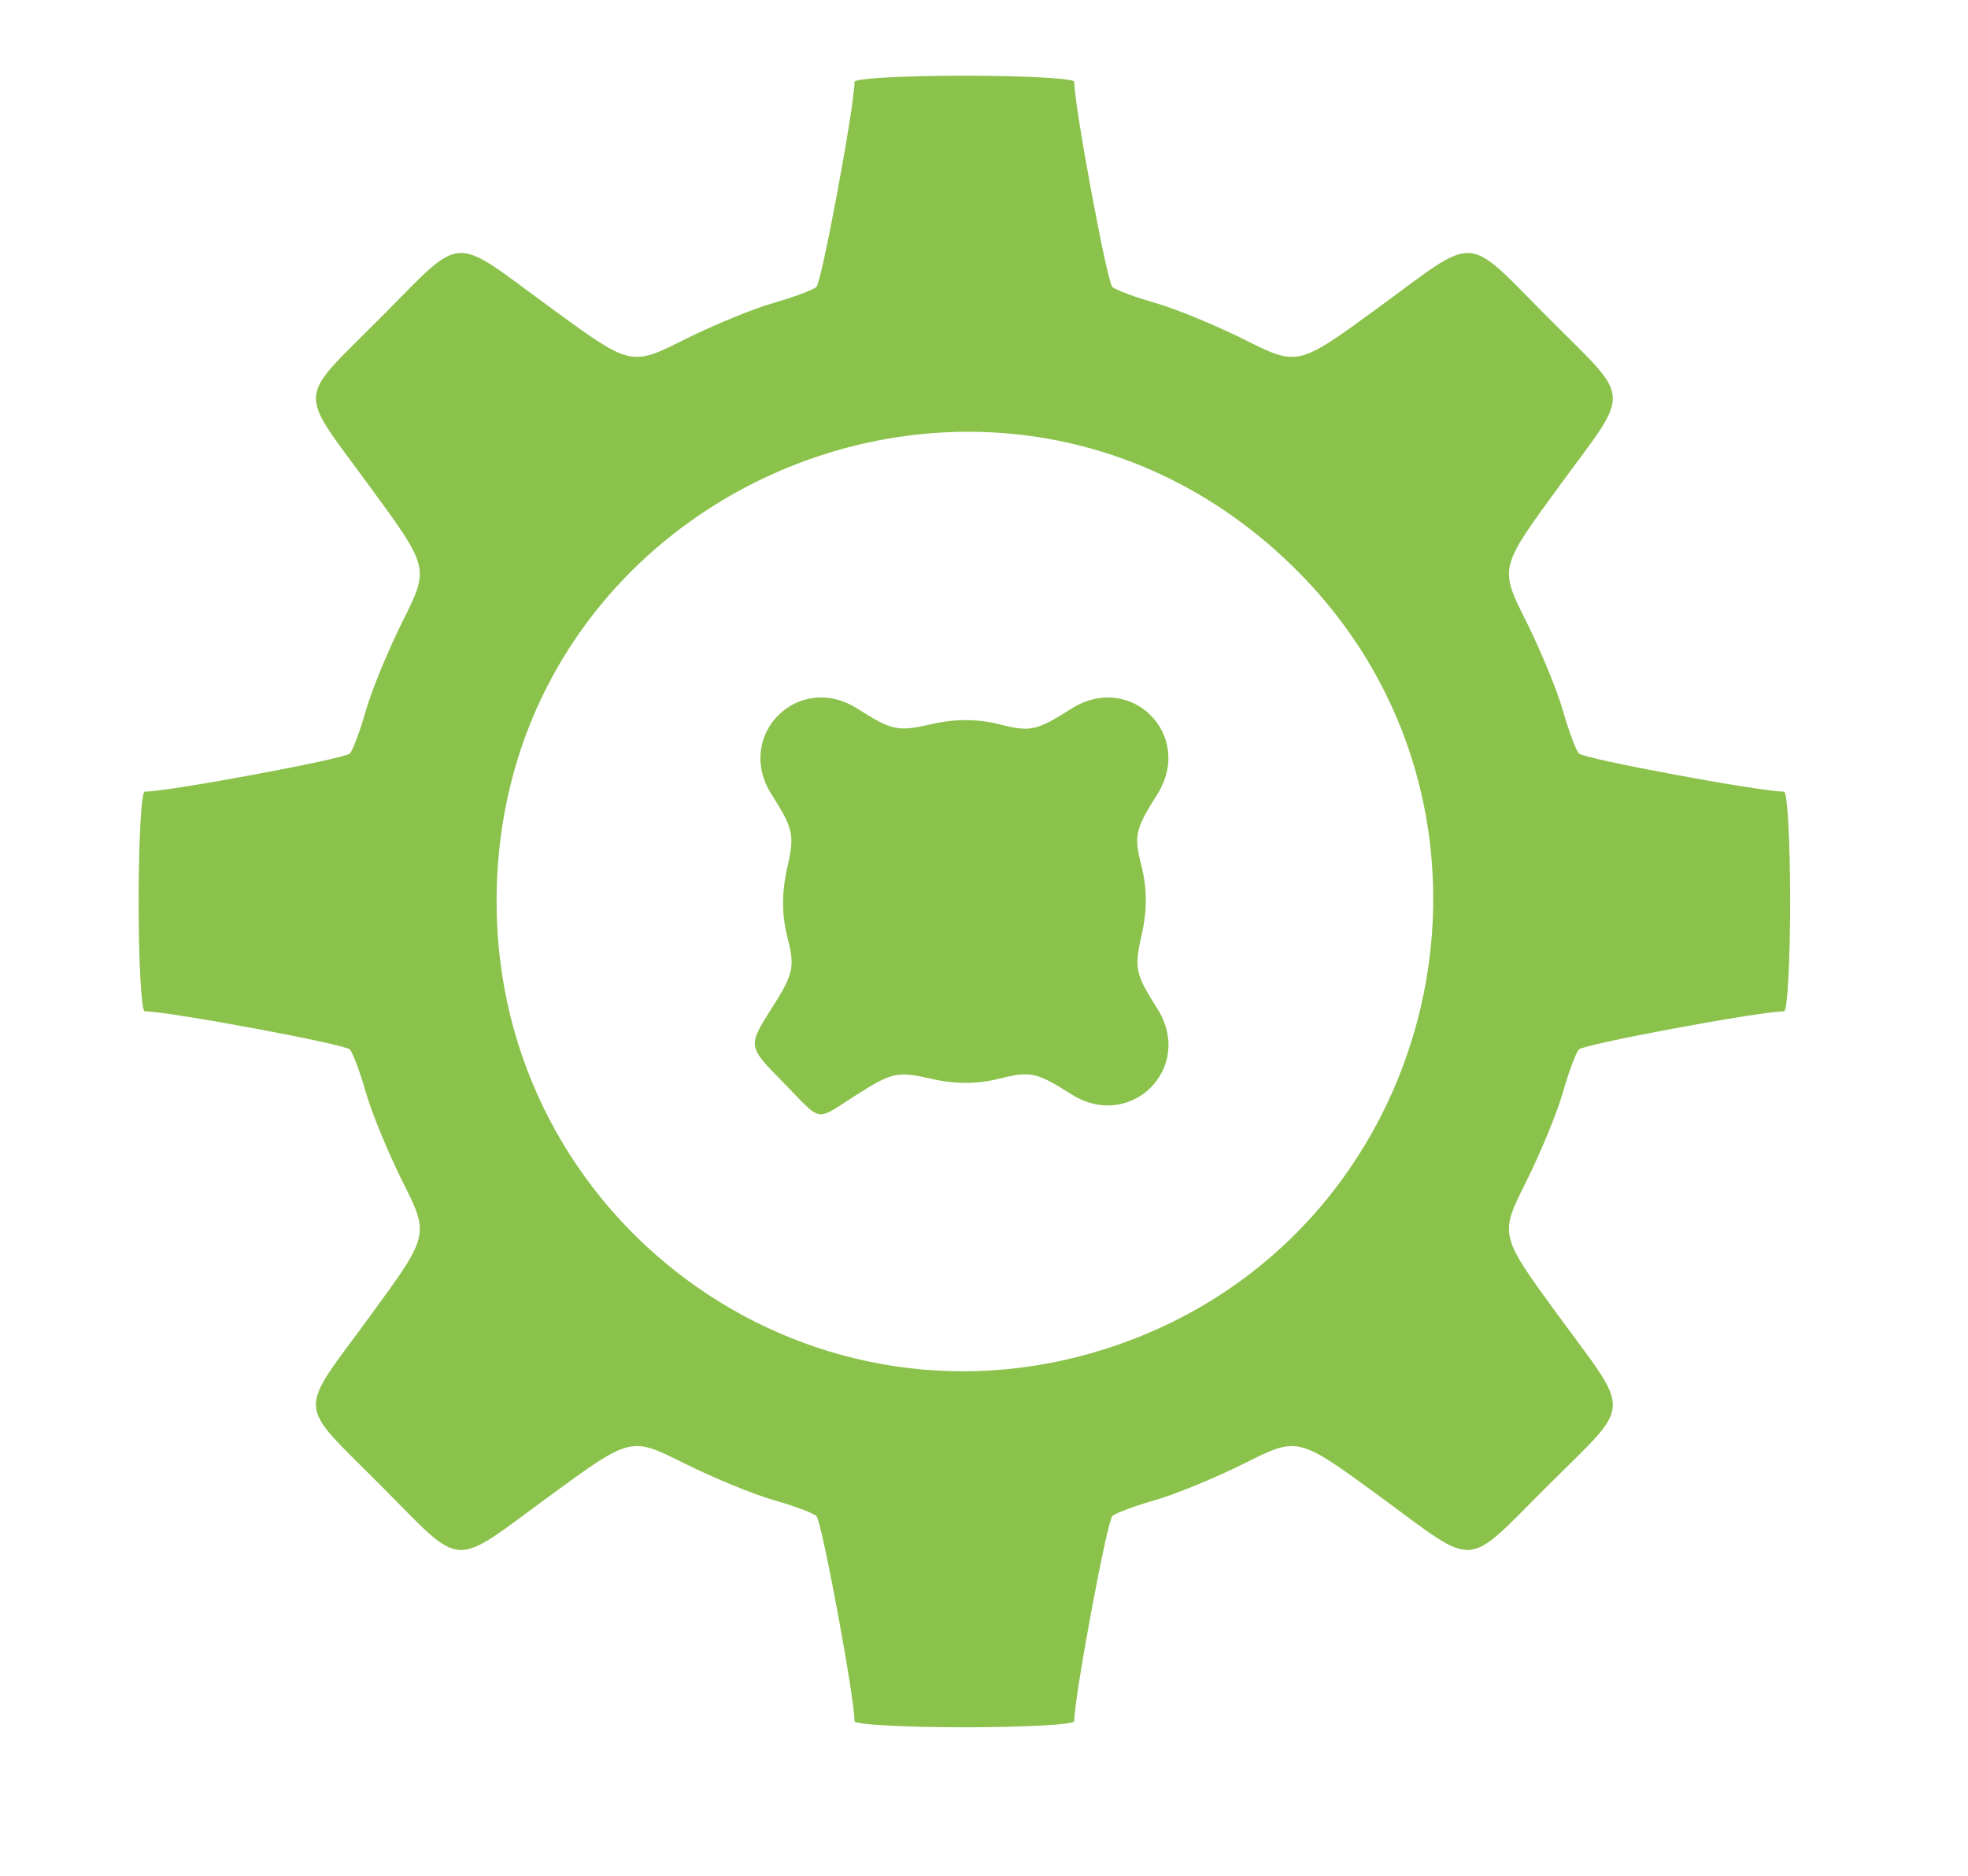<?xml version="1.0" encoding="UTF-8" standalone="no"?>
<!-- Created with Inkscape (http://www.inkscape.org/) -->

<svg
   width="64mm"
   height="61mm"
   viewBox="0 0 64 61"
   version="1.1"
   id="svg1"
   xml:space="preserve"
   xmlns="http://www.w3.org/2000/svg"
   xmlns:svg="http://www.w3.org/2000/svg"><defs
     id="defs1" /><g
     id="layer1"><path
       style="fill:#8BC24C"
       d="m 27.79,55.971 c -2.45e-4,-0.775 -1.07,-6.527 -1.241,-6.673 -0.118,-0.101 -0.75,-0.336 -1.405,-0.522 -0.655,-0.187 -1.965,-0.727 -2.91,-1.2 -1.72,-0.861 -1.72,-0.861 -4.366,1.075 -3.249,2.377 -2.741,2.41 -5.496,-0.357 -2.754,-2.766 -2.72,-2.24 -0.346,-5.485 1.936,-2.646 1.936,-2.646 1.075,-4.366 -0.473,-0.946 -1.014,-2.256 -1.2,-2.91 -0.187,-0.655 -0.422,-1.287 -0.522,-1.405 -0.146,-0.171 -5.898,-1.241 -6.673,-1.241 -0.109,-3.5e-5 -0.198,-1.607 -0.198,-3.572 0,-1.965 0.089,-3.572 0.198,-3.572 0.775,-2.44e-4 6.527,-1.07 6.673,-1.241 0.101,-0.118 0.336,-0.75 0.522,-1.405 0.187,-0.655 0.727,-1.965 1.2,-2.91 0.861,-1.72 0.861,-1.72 -1.075,-4.366 -2.374,-3.245 -2.407,-2.718 0.346,-5.485 2.754,-2.767 2.247,-2.734 5.496,-0.357 2.646,1.936 2.646,1.936 4.366,1.075 0.946,-0.473 2.256,-1.014 2.91,-1.2 0.655,-0.187 1.287,-0.422 1.405,-0.522 0.171,-0.146 1.241,-5.898 1.241,-6.673 3.4e-5,-0.109 1.607,-0.198 3.572,-0.198 1.965,0 3.572,0.089 3.572,0.198 2.44e-4,0.775 1.07,6.527 1.241,6.673 0.118,0.101 0.75,0.336 1.405,0.522 0.655,0.187 1.965,0.727 2.91,1.2 1.72,0.861 1.72,0.861 4.366,-1.075 3.249,-2.377 2.741,-2.41 5.496,0.357 2.754,2.766 2.72,2.24 0.346,5.485 -1.936,2.646 -1.936,2.646 -1.075,4.366 0.473,0.946 1.014,2.256 1.2,2.91 0.187,0.655 0.422,1.287 0.522,1.405 0.146,0.171 5.898,1.241 6.673,1.241 0.109,3.5e-5 0.198,1.607 0.198,3.572 0,1.965 -0.089,3.572 -0.198,3.572 -0.775,2.44e-4 -6.527,1.07 -6.673,1.241 -0.101,0.118 -0.336,0.75 -0.522,1.405 -0.187,0.655 -0.727,1.965 -1.2,2.91 -0.861,1.72 -0.861,1.72 1.075,4.366 2.377,3.249 2.41,2.741 -0.357,5.496 -2.766,2.754 -2.24,2.72 -5.485,0.346 -2.646,-1.936 -2.646,-1.936 -4.366,-1.075 -0.946,0.473 -2.256,1.014 -2.91,1.2 -0.655,0.187 -1.287,0.422 -1.405,0.522 -0.171,0.146 -1.241,5.898 -1.241,6.673 -3.5e-5,0.109 -1.607,0.198 -3.572,0.198 -1.965,0 -3.572,-0.089 -3.572,-0.198 z M 35.913,43.876 C 46.975,40.381 50.28,26.287 41.912,18.293 32.213,9.027 16.149,15.899 16.149,29.315 c 0,10.325 9.956,17.66 19.764,14.561 z M 25.446,35.173 c -1.132,-1.153 -1.132,-1.153 -0.349,-2.387 0.714,-1.125 0.758,-1.328 0.509,-2.312 -0.186,-0.734 -0.188,-1.453 -0.006,-2.248 0.246,-1.075 0.205,-1.268 -0.511,-2.397 -1.215,-1.917 0.872,-4.004 2.788,-2.788 1.129,0.716 1.322,0.757 2.397,0.511 0.795,-0.182 1.514,-0.18 2.248,0.006 0.984,0.25 1.187,0.205 2.317,-0.511 1.932,-1.225 4.017,0.86 2.792,2.792 -0.716,1.13 -0.761,1.332 -0.511,2.317 0.186,0.734 0.188,1.453 0.006,2.248 -0.246,1.075 -0.205,1.268 0.511,2.397 1.219,1.923 -0.873,4.003 -2.798,2.782 -1.13,-0.716 -1.332,-0.761 -2.317,-0.511 -0.734,0.186 -1.453,0.188 -2.248,0.006 -1.071,-0.245 -1.27,-0.204 -2.365,0.49 -1.45,0.92 -1.121,0.972 -2.463,-0.395 z"
       id="path2" /><path
       style="fill:#000000"
       id="path1"
       d="" /></g></svg>
